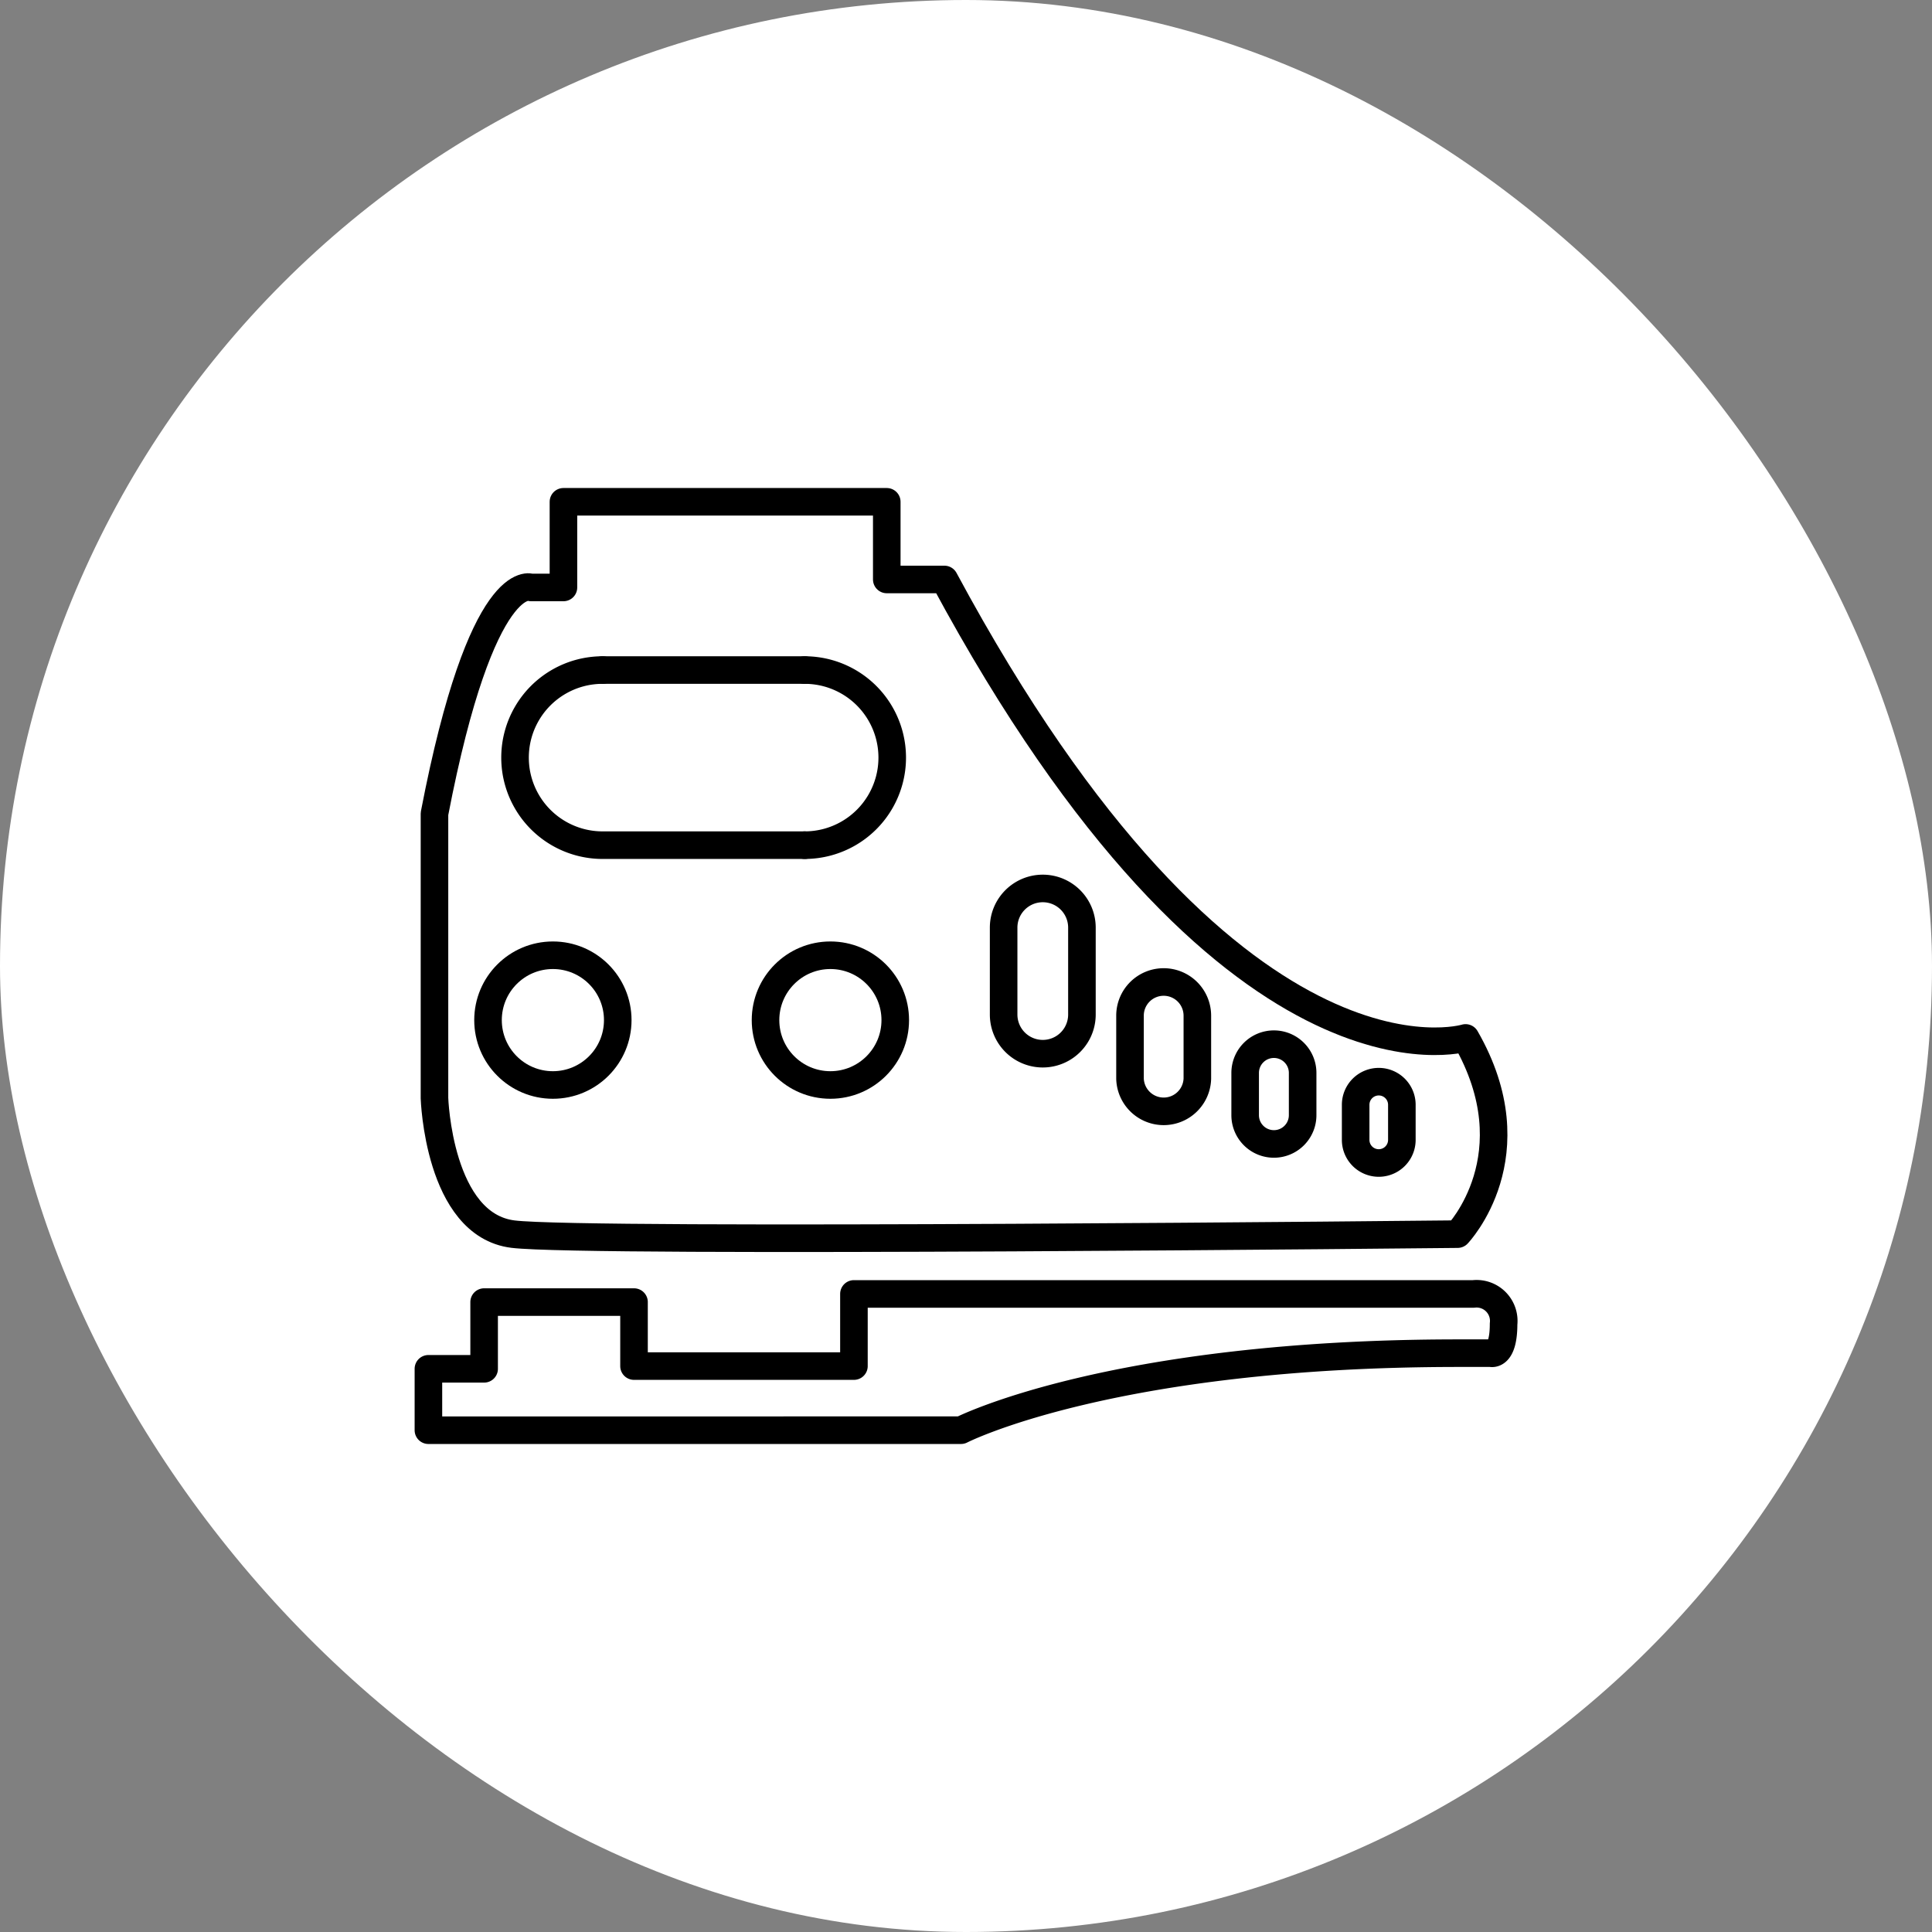 <!DOCTYPE svg PUBLIC "-//W3C//DTD SVG 1.1//EN" "http://www.w3.org/Graphics/SVG/1.1/DTD/svg11.dtd">
<!-- Uploaded to: SVG Repo, www.svgrepo.com, Transformed by: SVG Repo Mixer Tools -->
<svg width="110px" height="110px" viewBox="-11.04 -11.04 70.08 70.08" xmlns="http://www.w3.org/2000/svg" fill="#000000">
<rect x="-11.04" y="-11.04" width="70.08" height="70.08" fill="#808080" stroke="none"/>
<g id="SVGRepo_bgCarrier" stroke-width="0">
<rect x="-11.04" y="-11.04" width="70.08" height="70.08" rx="35.04" fill="#ffffff" strokewidth="0"/>
</g>
<g id="SVGRepo_tracerCarrier" stroke-linecap="round" stroke-linejoin="round"/>
<g id="SVGRepo_iconCarrier">
<defs>
<style>.a,.b{fill:none;stroke:#000000;stroke-linejoin:round;}.a{stroke-linecap:round;}</style>
</defs>
<path class="a" d="M42.121,26.609S33.58,29.244,23.216,9.979h-2.09V7.162H9.398v3.107H8.227s-1.785-.74-3.507,8.207V28.793s.143,4.599,2.848,4.933,34.265,0,34.265,0,2.736-2.863.289-7.117Z"/>
<path class="a" d="M26.785,21.187a1.42,1.42,0,0,1,1.42,1.42v3.154a1.42,1.42,0,0,1-2.84,0V22.607A1.42,1.42,0,0,1,26.785,21.187Z"/>
<path class="a" d="M31.17,24.58a1.222,1.222,0,0,1,1.222,1.221v2.284a1.222,1.222,0,0,1-2.443,0V25.802A1.221,1.221,0,0,1,31.17,24.58Z"/>
<path class="a" d="M35.169,26.836a1.042,1.042,0,0,1,1.042,1.042v1.534a1.042,1.042,0,1,1-2.085,0V27.878A1.042,1.042,0,0,1,35.169,26.836Z"/>
<path class="a" d="M38.972,28.196a.838.838,0,0,1,.838.838V30.308a.838.838,0,0,1-1.676,0V29.034A.838.838,0,0,1,38.972,28.196Z"/>
<circle class="a" cx="9.015" cy="25.963" r="2.353"/>
<circle class="a" cx="19.081" cy="25.963" r="2.353"/>
<path class="a" d="M18.148,13.265a3.176,3.176,0,1,1,0,6.352"/>
<path class="a" d="M10.818,13.265a3.176,3.176,0,1,0,0,6.352h7.33"/>
<path class="a" d="M18.148,13.265h-7.33"/>
<path class="b" d="M42.411,35.895A.985.985,0,0,1,43.5,36.984c0,1.198-.461,1.06-.461,1.06h-1.18c-12.597,0-18.041,2.794-18.041,2.794H4.5V38.611H6.521v-2.42h5.437v2.321h7.977V35.895Z"/>
</g>
</svg>